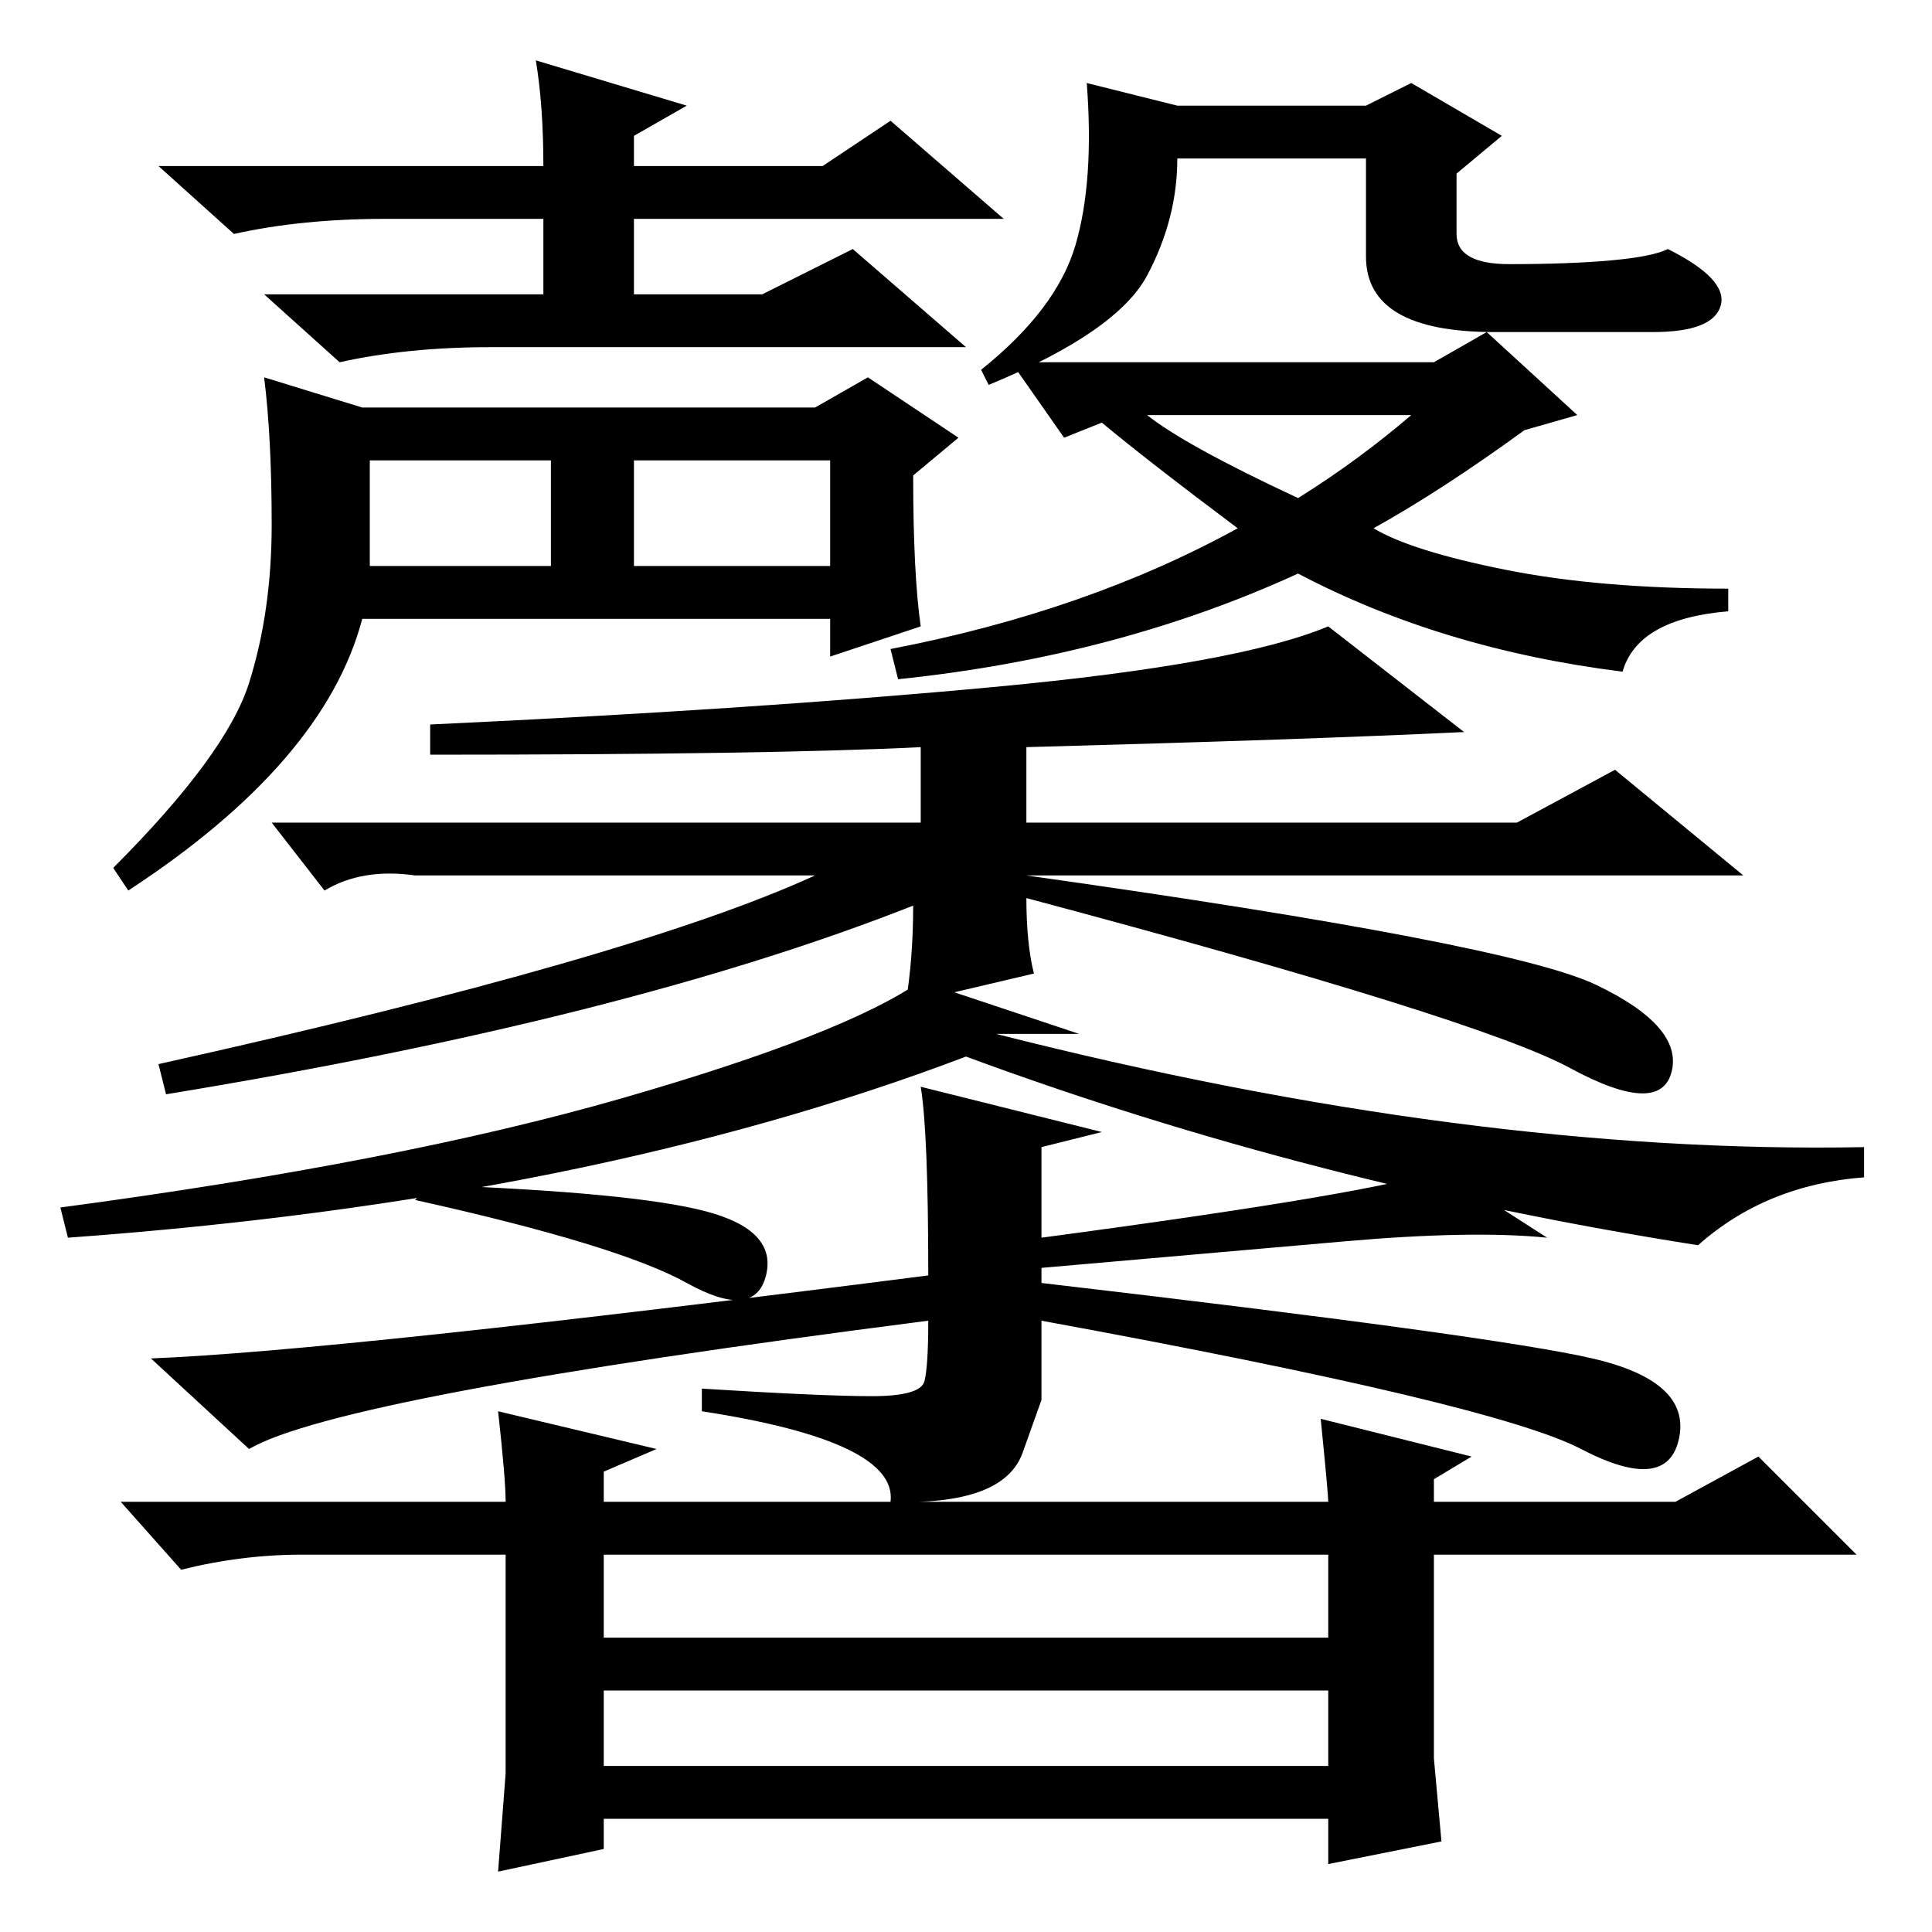 <?xml version="1.0" standalone="no"?>
<!DOCTYPE svg PUBLIC "-//W3C//DTD SVG 1.1//EN" "http://www.w3.org/Graphics/SVG/1.1/DTD/svg11.dtd" >
<svg xmlns="http://www.w3.org/2000/svg" xmlns:xlink="http://www.w3.org/1999/xlink" version="1.1" viewBox="0 -36 256 256">
  <g transform="matrix(1 0 0 -1 0 220)">
   <path fill="currentColor"
d="M136 157v-10h65l13 7l17 -14h-95q64 -9 75.5 -14.5t10 -11.5t-13.5 0.5t-72 22.5q0 -6 1 -10l-17 -4q1 6 1 13q-38 -15 -99 -25l-1 4q63 14 87 25h-53q-7 1 -12 -2l-7 9h86v10q-20 -1 -65 -1v4q43 2 75 5t44 8l18 -14q-21 -1 -58 -2zM143 119h-11q63 -16 115 -15v-4
q-13 -1 -22 -9q-51 8 -97 25q-50 -19 -119 -24l-1 4q45 6 74.5 14.5t39.5 15.5zM178 91.5q-17 -1.5 -40 -3.5v-2q60 -7 73 -10t11.5 -10.5t-13 -1.5t-71.5 17v-6v-4.5t-2.5 -7t-17.5 -6.5q1 8 -25 12v3q16 -1 22.5 -1t7 2t0.5 8q-78 -10 -90 -17l-13 12q25 1 103 11
q0 19 -1 25l24 -6l-8 -2v-12q45 6 53 9l14 -9q-10 1 -27 -0.5zM93.5 95.5q9.5 -2.5 8 -8.5t-10.5 -1t-36 11l2 2q27 -1 36.5 -3.5zM80 22h96v10h-96v-10zM190 23l1 -11l-15 -3v6h-96v-4l-14 -3l1 13v29h-27q-8 0 -16 -2l-8 9h51q0 3 -1 12l21 -5l-7 -3v-4h96q0 1 -1 11
l20 -5l-5 -3v-3h32l11 6l13 -13h-56v-27zM80 39h96v11h-96v-11zM213.5 221.5q5.5 0.5 7.5 1.5q8 -4 7 -7.5t-9 -3.5h-21q-17 0 -17 10v13h-25q0 -8 -4 -15.5t-21 -14.5l-1 2q10 8 12.5 16.5t1.5 21.5l12 -3h25l6 3l12 -7l-6 -5v-8q0 -4 7 -4q8 0 13.5 0.5zM182 186
q5 -3 17.5 -5.5t29.5 -2.5v-3q-12 -1 -14 -8q-24 3 -43 13q-24 -11 -53 -14l-1 4q26 5 46 16q-12 9 -18 14l-5 -2l-7 10h56l7 4l12 -11l-7 -2q-11 -8 -20 -13zM172 190q8 5 15 11h-35q5 -4 20 -11zM84 181h26v14h-26v-14zM71 248l20 -6l-7 -4v-4h25l9 6l15 -13h-49v-10h17
l12 6l15 -13h-63q-11 0 -20 -2l-10 9h37v10h-21q-11 0 -20 -2l-10 9h51q0 8 -1 14zM122 173l-12 -4v5h-62q-5 -19 -31 -36l-2 3q15 15 18 24.5t3 21t-1 19.5l13 -4h60l7 4l12 -8l-6 -5q0 -13 1 -20zM49 181h24v14h-24v-14z" />
  </g>

</svg>
